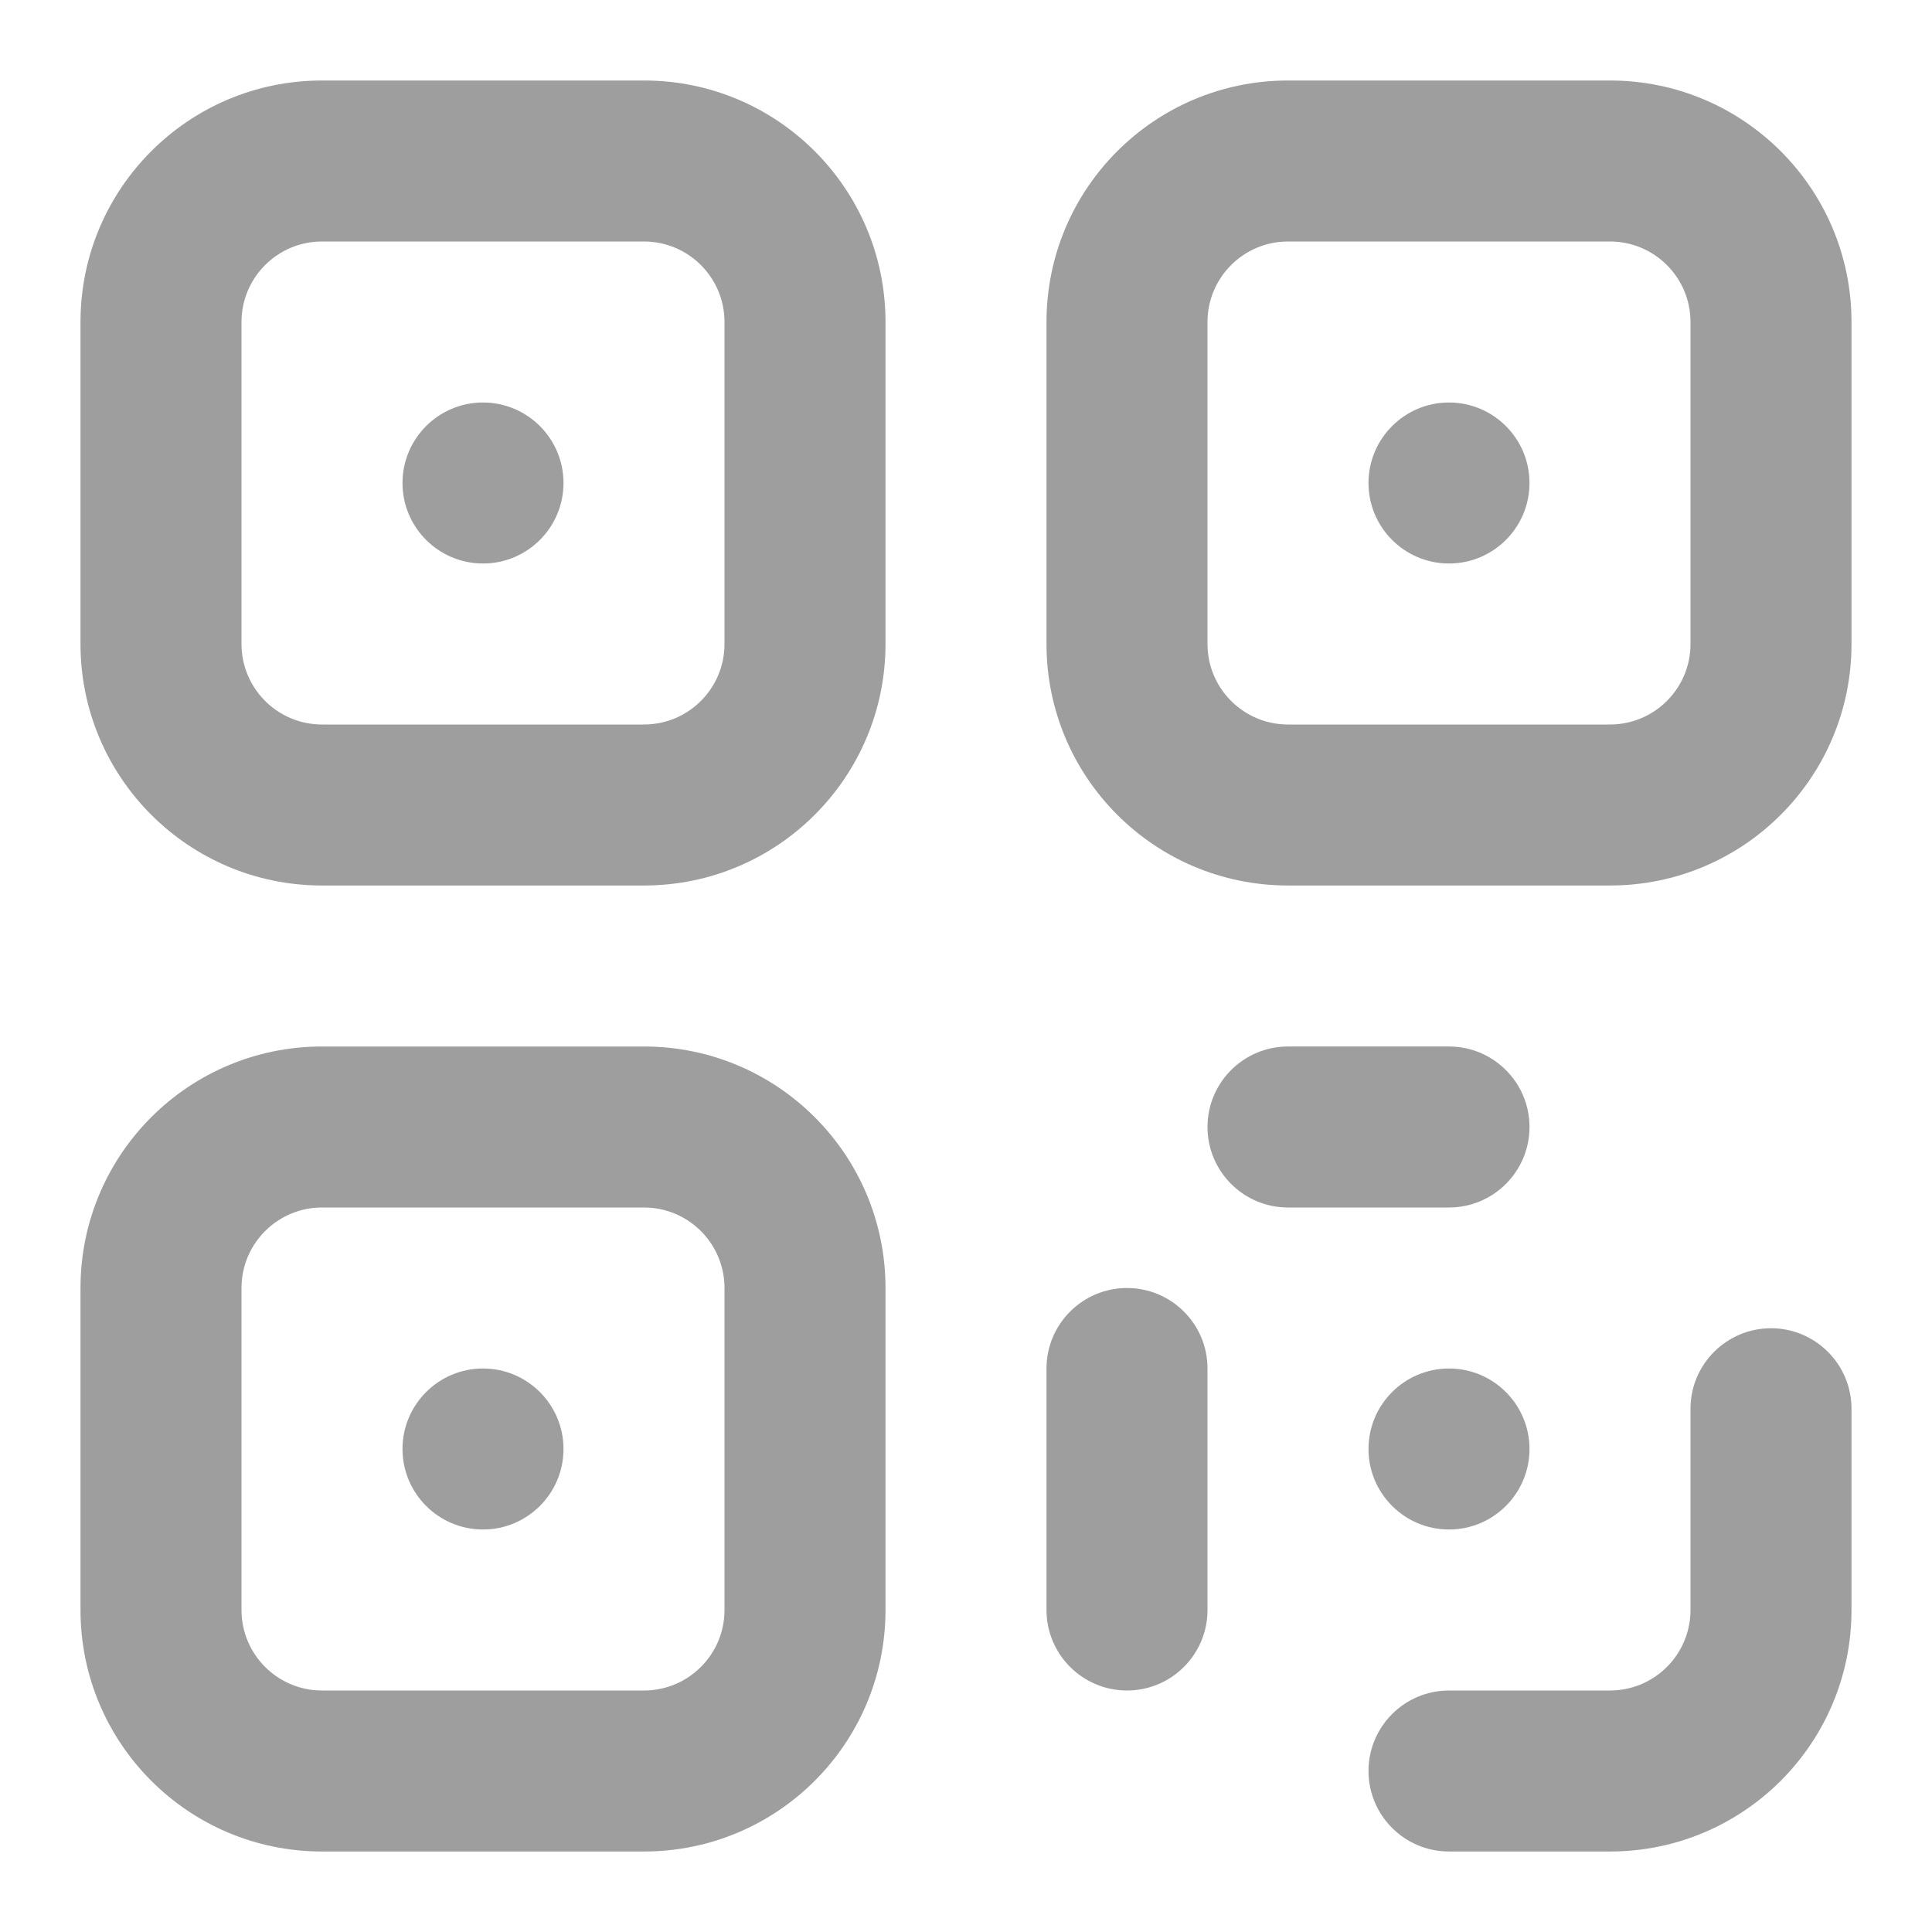 <svg fill="none" height="24" viewBox="0 0 24 24" width="24" xmlns="http://www.w3.org/2000/svg"><g fill="#9e9e9e"><path d="m7 6c0 .552-.448 1-1 1s-1-.448-1-1 .448-1 1-1 1 .448 1 1z"/><path clip-rule="evenodd" d="m4 1c-1.657 0-3 1.343-3 3v4c0 1.657 1.343 3 3 3h4c1.657 0 3-1.343 3-3v-4c0-1.657-1.343-3-3-3zm-1 3c0-.552.448-1 1-1h4c.552 0 1 .448 1 1v4c0 .552-.448 1-1 1h-4c-.552 0-1-.448-1-1z" fill-rule="evenodd"/><path d="m18 7c.552 0 1-.448 1-1s-.448-1-1-1-1 .448-1 1 .448 1 1 1z"/><path clip-rule="evenodd" d="m16 1c-1.657 0-3 1.343-3 3v4c0 1.657 1.343 3 3 3h4c1.657 0 3-1.343 3-3v-4c0-1.657-1.343-3-3-3zm-1 3c0-.552.448-1 1-1h4c.552 0 1 .448 1 1v4c0 .552-.448 1-1 1h-4c-.552 0-1-.448-1-1z" fill-rule="evenodd"/><path d="m7 18c0 .552-.448 1-1 1s-1-.448-1-1 .448-1 1-1 1 .448 1 1z"/><path clip-rule="evenodd" d="m1 16c0-1.657 1.343-3 3-3h4c1.657 0 3 1.343 3 3v4c0 1.657-1.343 3-3 3h-4c-1.657 0-3-1.343-3-3zm3-1c-.552 0-1 .448-1 1v4c0 .552.448 1 1 1h4c.552 0 1-.448 1-1v-4c0-.552-.448-1-1-1z" fill-rule="evenodd"/><path d="m23 17.5c0-.552-.448-1-1-1s-1 .448-1 1v2.5c0 .552-.448 1-1 1h-2c-.552 0-1 .448-1 1s.448 1 1 1h2c1.657 0 3-1.343 3-3z"/><path d="m18 19c.552 0 1-.448 1-1s-.448-1-1-1-1 .448-1 1 .448 1 1 1z"/><path d="m15 14c0-.552.448-1 1-1h2c.552 0 1 .448 1 1s-.448 1-1 1h-2c-.552 0-1-.448-1-1z"/><path d="m13 20c0 .552.448 1 1 1s1-.448 1-1v-3c0-.552-.448-1-1-1s-1 .448-1 1z"/></g></svg>